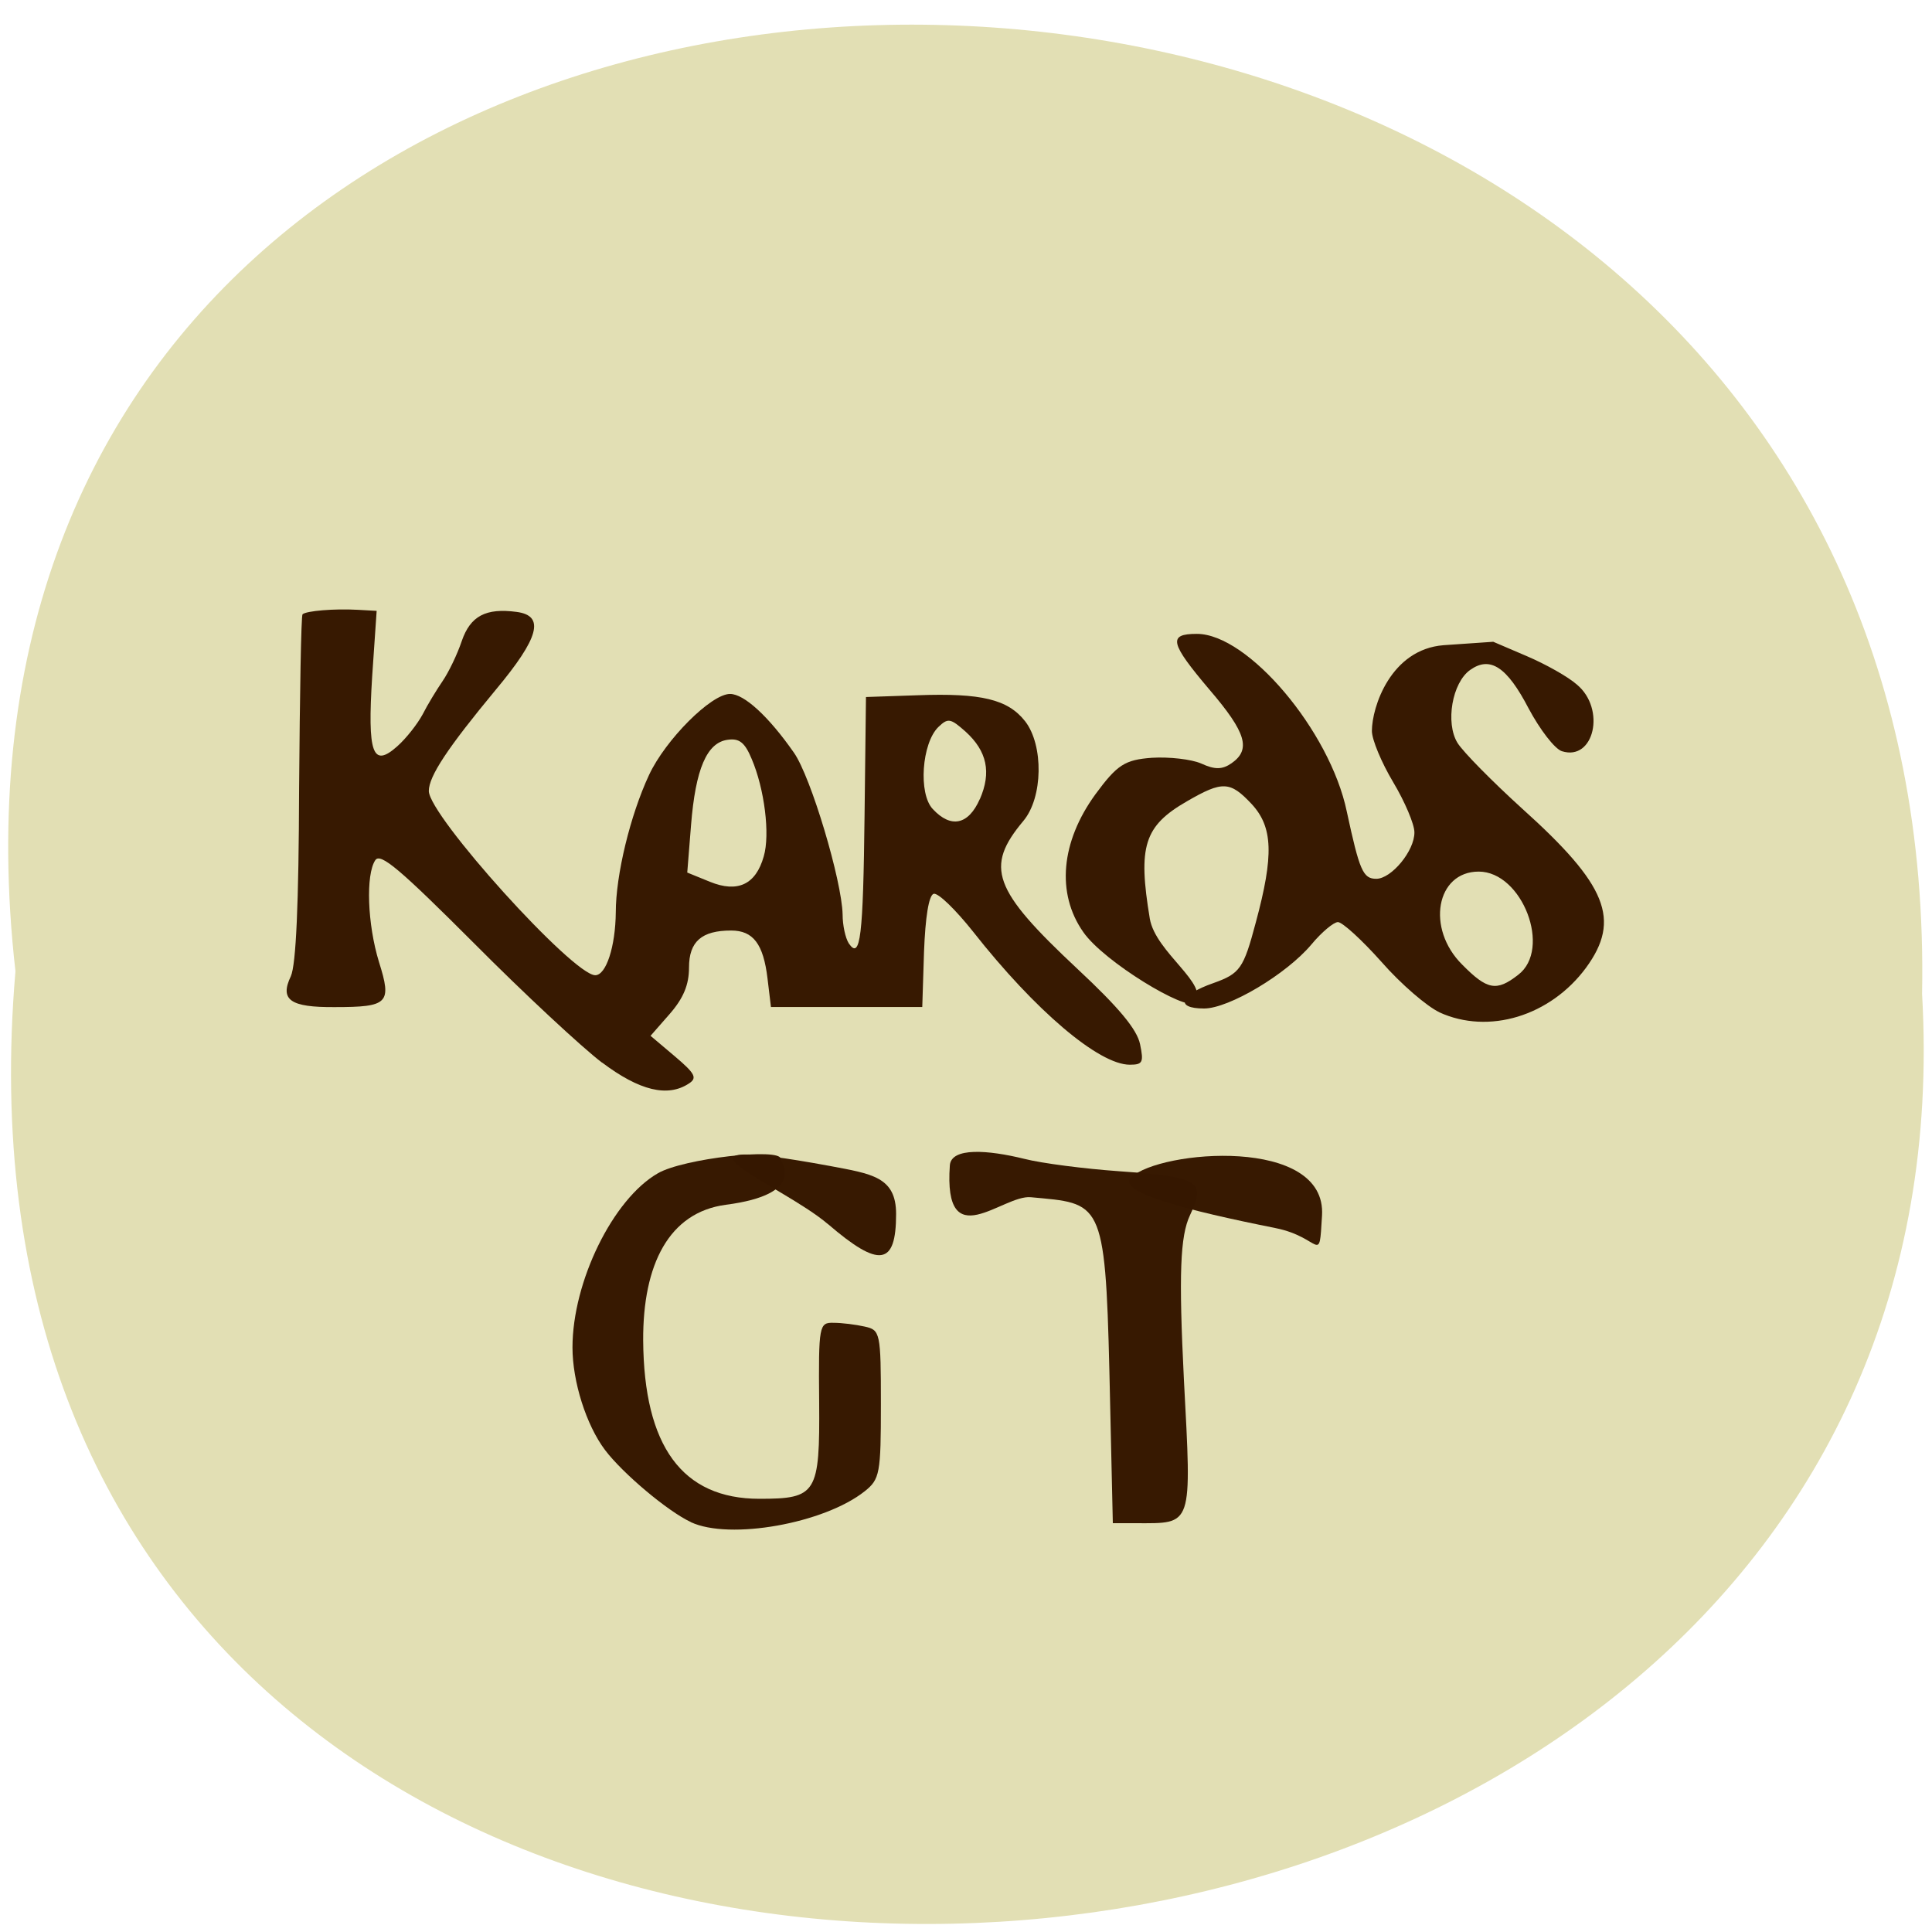 <svg xmlns="http://www.w3.org/2000/svg" viewBox="0 0 22 22"><path d="m 0.176 11.06 c -1.652 -14.516 21.992 -14.313 21.711 0.258 c 0.781 13.547 -23 14.773 -21.711 -0.258" fill="#e2dfb4"/><g fill="#361801" fill-opacity="0.992"><path d="m 6.855 12.1 c -0.227 -0.172 -0.887 -0.785 -1.461 -1.363 c -0.84 -0.84 -1.063 -1.031 -1.121 -0.941 c -0.109 0.164 -0.09 0.727 0.043 1.16 c 0.148 0.469 0.105 0.512 -0.504 0.512 c -0.508 0.004 -0.629 -0.082 -0.5 -0.352 c 0.059 -0.133 0.09 -0.82 0.094 -2.141 c 0.008 -1.074 0.023 -1.965 0.039 -1.98 c 0.043 -0.039 0.359 -0.066 0.629 -0.051 l 0.215 0.012 l -0.051 0.746 c -0.055 0.879 0.004 1.047 0.285 0.797 c 0.102 -0.09 0.23 -0.254 0.289 -0.363 c 0.055 -0.109 0.16 -0.281 0.227 -0.379 c 0.07 -0.102 0.168 -0.305 0.219 -0.457 c 0.098 -0.285 0.273 -0.379 0.625 -0.332 c 0.324 0.043 0.258 0.293 -0.238 0.887 c -0.547 0.66 -0.762 0.984 -0.762 1.152 c 0 0.281 1.641 2.098 1.895 2.098 c 0.125 0 0.23 -0.328 0.234 -0.715 c 0 -0.426 0.164 -1.105 0.379 -1.566 c 0.188 -0.402 0.707 -0.922 0.922 -0.922 c 0.16 0 0.438 0.254 0.727 0.668 c 0.195 0.277 0.547 1.461 0.555 1.844 c 0 0.121 0.031 0.266 0.07 0.328 c 0.133 0.195 0.164 -0.074 0.18 -1.465 l 0.016 -1.34 l 0.586 -0.02 c 0.73 -0.027 1.031 0.047 1.227 0.297 c 0.211 0.273 0.203 0.867 -0.02 1.133 c -0.441 0.527 -0.352 0.781 0.613 1.684 c 0.477 0.445 0.68 0.691 0.715 0.859 c 0.043 0.207 0.031 0.234 -0.117 0.234 c -0.352 0 -1.078 -0.617 -1.785 -1.516 c -0.199 -0.25 -0.398 -0.445 -0.449 -0.43 c -0.055 0.02 -0.094 0.266 -0.109 0.66 l -0.02 0.629 h -1.723 l -0.039 -0.324 c -0.047 -0.395 -0.164 -0.547 -0.414 -0.547 c -0.336 0 -0.48 0.125 -0.48 0.422 c 0 0.195 -0.063 0.348 -0.219 0.527 l -0.219 0.25 l 0.277 0.234 c 0.23 0.195 0.258 0.246 0.16 0.309 c -0.242 0.16 -0.563 0.082 -0.988 -0.238 m 1.84 -2.348 c 0.074 -0.25 0.008 -0.77 -0.137 -1.109 c -0.078 -0.188 -0.141 -0.238 -0.273 -0.219 c -0.238 0.031 -0.367 0.332 -0.418 0.973 l -0.043 0.539 l 0.258 0.105 c 0.316 0.129 0.523 0.031 0.613 -0.289 m 2.461 -0.652 c 0.133 -0.305 0.082 -0.547 -0.164 -0.77 c -0.172 -0.152 -0.199 -0.156 -0.309 -0.051 c -0.188 0.184 -0.23 0.758 -0.063 0.934 c 0.207 0.223 0.406 0.18 0.535 -0.113"/><path d="m 16.391 11.527 c -0.141 -0.066 -0.438 -0.32 -0.66 -0.574 c -0.223 -0.25 -0.445 -0.453 -0.496 -0.453 c -0.047 0 -0.184 0.113 -0.301 0.254 c -0.285 0.34 -0.941 0.73 -1.223 0.73 c -0.336 0 -0.277 -0.156 0.105 -0.289 c 0.305 -0.109 0.344 -0.164 0.484 -0.691 c 0.207 -0.766 0.195 -1.086 -0.047 -1.348 c -0.246 -0.262 -0.332 -0.266 -0.738 -0.031 c -0.488 0.281 -0.559 0.512 -0.422 1.336 c 0.066 0.387 0.691 0.754 0.508 0.957 c -0.086 0.102 -1.031 -0.465 -1.266 -0.805 c -0.309 -0.441 -0.254 -1.027 0.137 -1.566 c 0.25 -0.34 0.336 -0.395 0.645 -0.418 c 0.195 -0.012 0.449 0.016 0.563 0.066 c 0.152 0.07 0.238 0.07 0.344 -0.004 c 0.223 -0.156 0.168 -0.348 -0.25 -0.836 c -0.453 -0.535 -0.477 -0.637 -0.145 -0.637 c 0.582 0 1.516 1.105 1.707 2.023 c 0.145 0.672 0.184 0.766 0.336 0.766 c 0.172 0 0.438 -0.32 0.434 -0.531 c 0 -0.09 -0.109 -0.348 -0.242 -0.57 c -0.133 -0.223 -0.242 -0.484 -0.242 -0.582 c 0 -0.273 0.215 -0.93 0.816 -0.977 l 0.566 -0.039 l 0.383 0.164 c 0.211 0.09 0.469 0.234 0.57 0.324 c 0.332 0.277 0.195 0.875 -0.172 0.758 c -0.082 -0.027 -0.25 -0.246 -0.379 -0.488 c -0.246 -0.473 -0.438 -0.598 -0.664 -0.438 c -0.207 0.145 -0.285 0.605 -0.145 0.832 c 0.066 0.105 0.398 0.441 0.734 0.746 c 0.969 0.871 1.129 1.266 0.73 1.813 c -0.406 0.551 -1.109 0.766 -1.672 0.508 m 0.898 -0.426 c 0.387 -0.293 0.047 -1.176 -0.449 -1.176 c -0.484 0 -0.602 0.648 -0.188 1.059 c 0.285 0.289 0.391 0.309 0.637 0.117"/><path d="m 7.867 17.332 c -0.262 -0.121 -0.777 -0.555 -0.977 -0.82 c -0.215 -0.285 -0.371 -0.781 -0.371 -1.168 c 0 -0.75 0.461 -1.691 0.973 -1.984 c 0.289 -0.168 1.398 -0.293 1.398 -0.164 c 0 0.035 0.305 0.402 -0.625 0.523 c -0.648 0.086 -0.945 0.68 -0.941 1.543 c 0.008 1.207 0.445 1.805 1.324 1.805 c 0.652 0 0.688 -0.059 0.68 -1.102 c -0.008 -0.875 0 -0.906 0.164 -0.902 c 0.094 0 0.254 0.02 0.355 0.043 c 0.176 0.039 0.184 0.066 0.184 0.883 c 0 0.789 -0.012 0.855 -0.184 0.992 c -0.461 0.367 -1.539 0.559 -1.98 0.352"/><path d="m 9.43 13.941 c -0.543 -0.465 -2.152 -1.063 0.02 -0.664 c 0.473 0.09 0.754 0.121 0.754 0.547 c 0 0.59 -0.191 0.617 -0.773 0.117"/><path d="m 12.633 15.621 c -0.047 -1.969 -0.098 -1.914 -0.895 -1.988 c -0.32 -0.031 -0.996 0.68 -0.922 -0.363 c 0.016 -0.207 0.434 -0.176 0.848 -0.074 c 0.199 0.051 0.684 0.113 1.078 0.141 c 0.918 0.066 0.992 0.109 0.809 0.5 c -0.113 0.238 -0.129 0.676 -0.07 1.867 c 0.09 1.699 0.105 1.641 -0.547 1.641 h -0.262"/><path d="m 14.523 13.984 c -1.016 -0.203 -1.82 -0.41 -1.641 -0.578 c 0.324 -0.309 2.23 -0.473 2.172 0.438 c -0.035 0.578 -0.004 0.246 -0.527 0.141"/></g></svg>